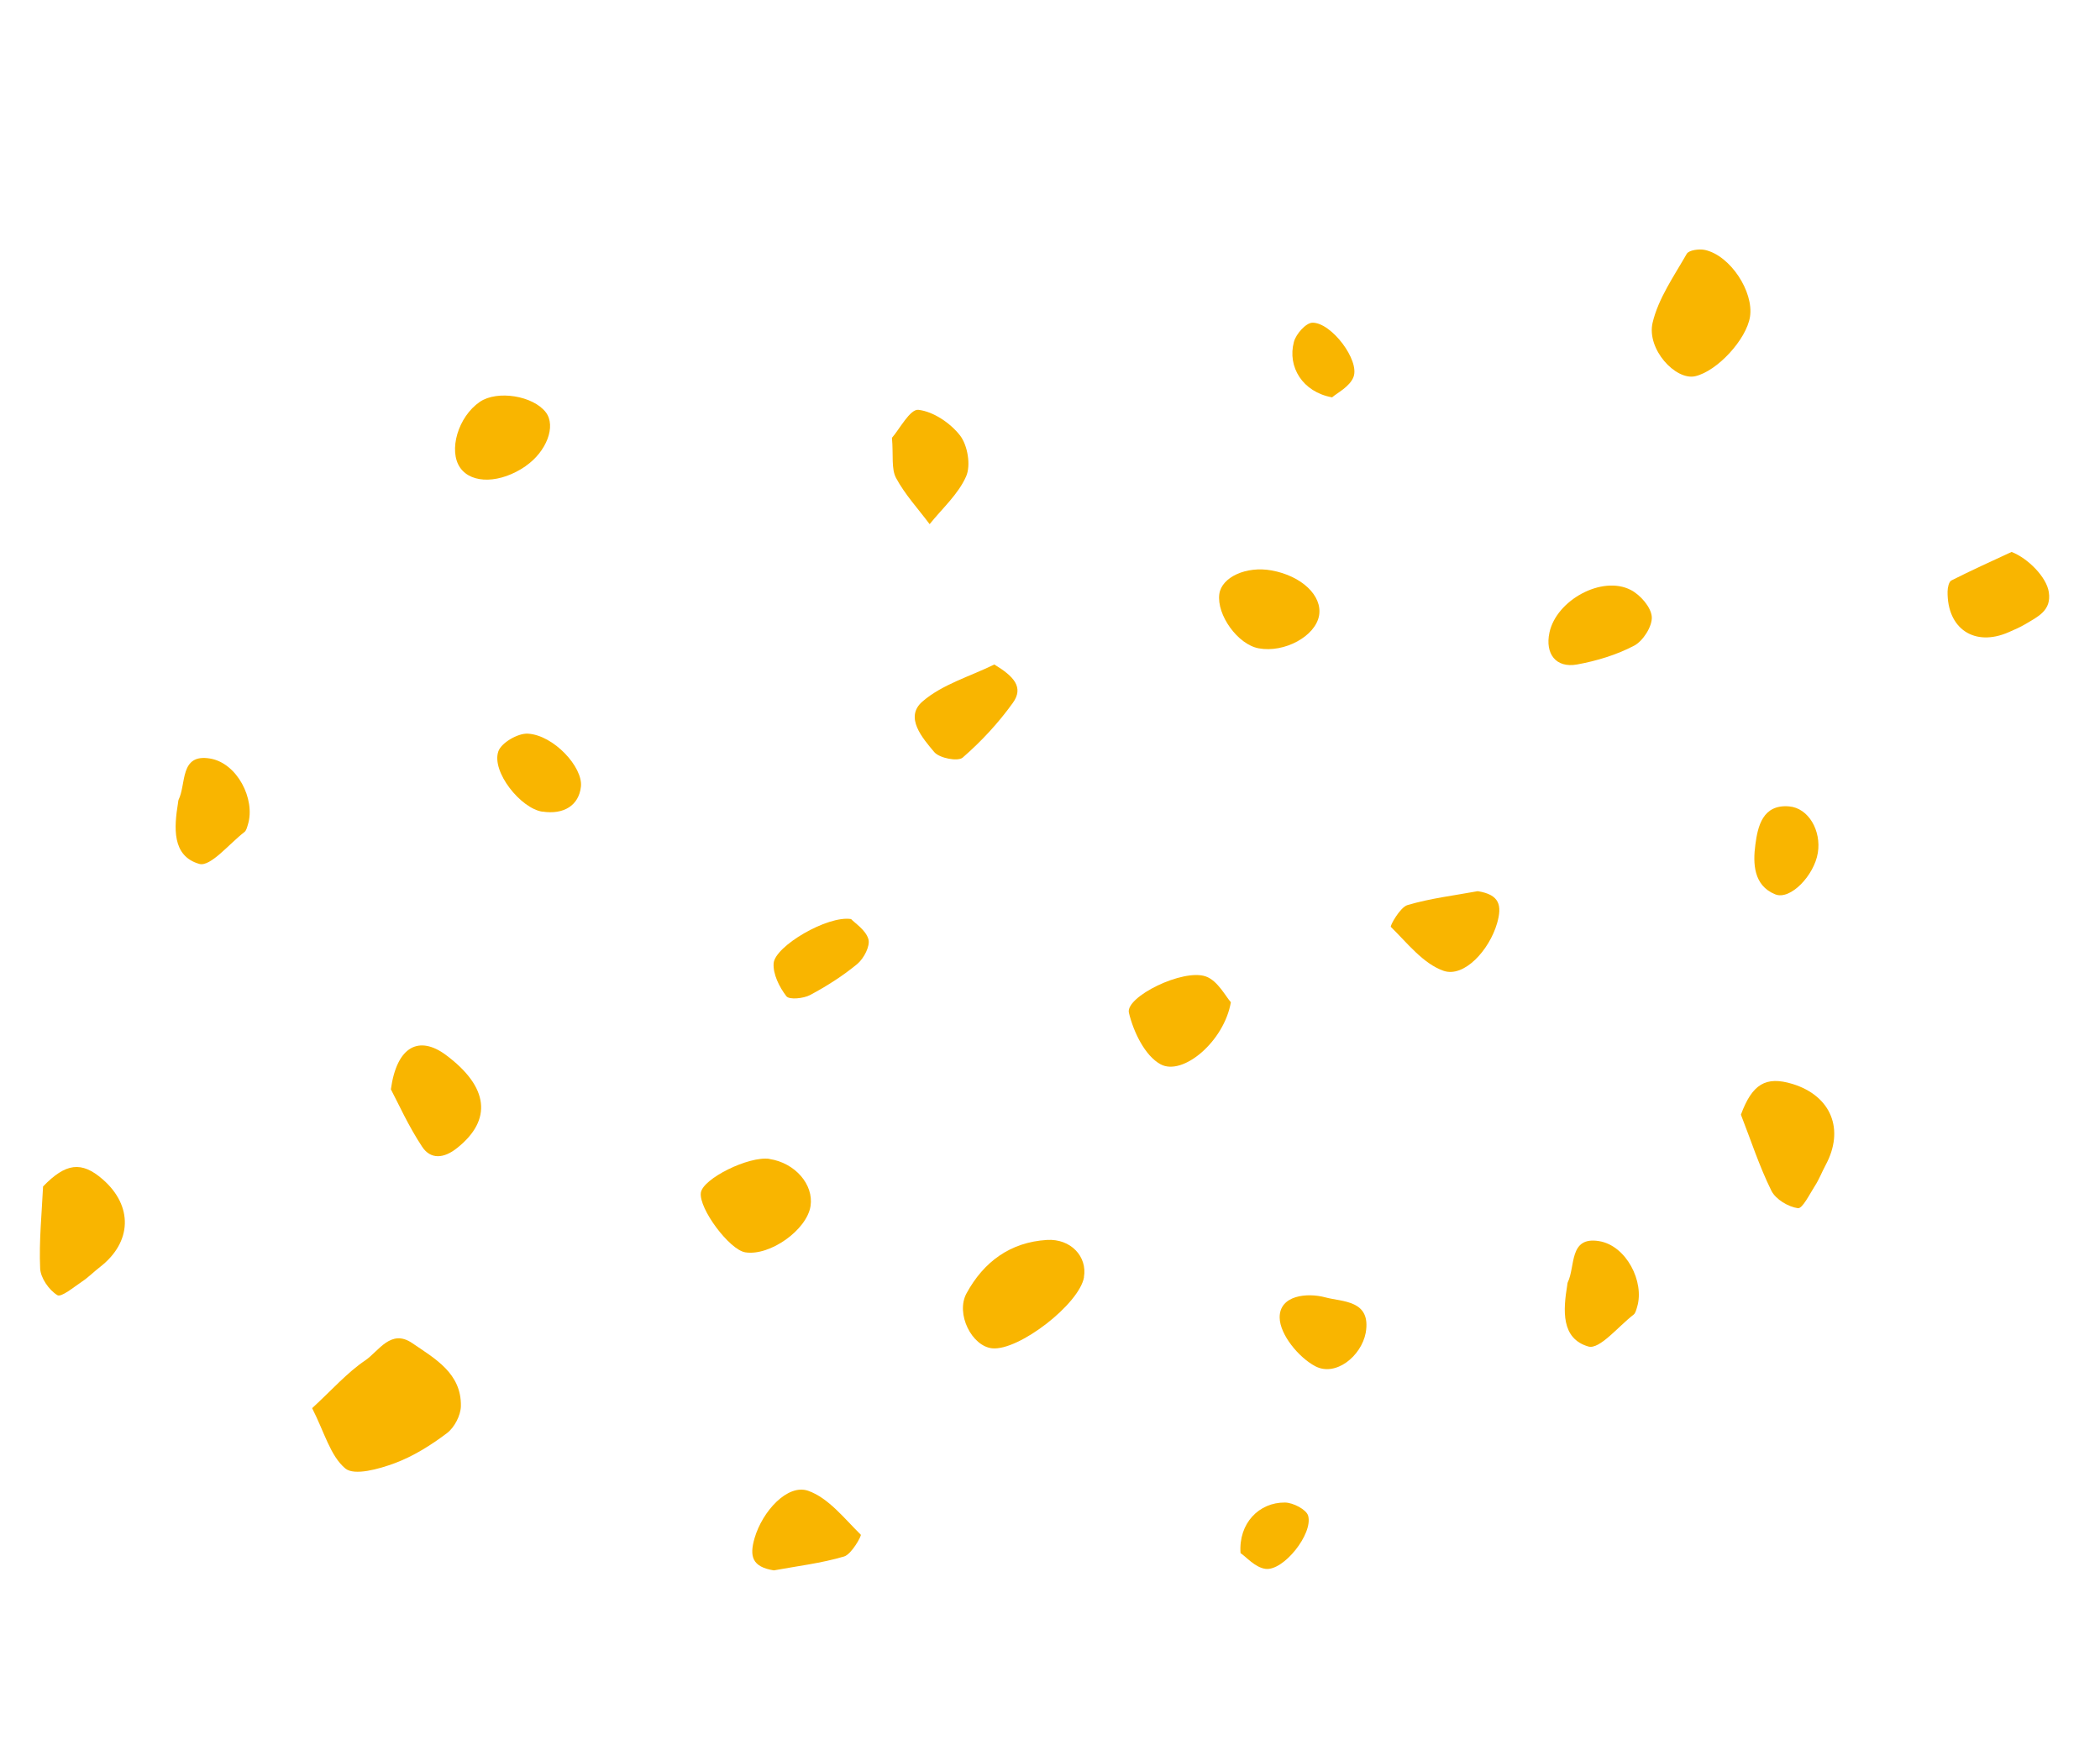 <svg width="266" height="223" viewBox="0 0 266 223" fill="none" xmlns="http://www.w3.org/2000/svg">
<g clip-path="url(#clip0_4585_26911)">
<path d="M107.801 116.389C108.29 116.913 109.665 117.778 109.996 118.93C110.251 119.792 109.428 121.362 108.618 122.054C106.783 123.577 104.722 124.885 102.616 126.01C101.772 126.457 99.966 126.638 99.607 126.161C98.721 125.015 97.897 123.364 97.993 121.996C98.149 119.833 104.826 115.904 107.813 116.391L107.801 116.389Z" fill="#F9B500"/>
<path d="M39.548 178.322C42.073 175.998 43.968 173.83 46.273 172.275C47.983 171.108 49.507 168.235 52.221 170.097C55.094 172.062 58.465 173.91 58.379 178.087C58.353 179.265 57.551 180.789 56.612 181.497C54.588 183.025 52.346 184.428 49.981 185.307C48.005 186.038 44.897 186.915 43.749 185.976C41.844 184.391 41.099 181.394 39.544 178.346L39.548 178.322Z" fill="#F9B500"/>
<path d="M254.8 69.898C256.901 70.711 259.235 73.1 259.516 74.985C259.881 77.338 258.101 78.103 256.557 79.034C255.884 79.435 255.165 79.74 254.444 80.057C250.128 81.96 246.622 79.648 246.693 74.903C246.699 74.426 246.853 73.672 247.17 73.512C249.678 72.243 252.243 71.084 254.8 69.898Z" fill="#F9B500"/>
<path d="M221.666 40.12C221.213 42.987 217.532 46.988 214.739 47.642C212.249 48.223 208.543 44.215 209.331 40.864C210.061 37.779 212.039 34.972 213.657 32.14C213.926 31.671 215.241 31.493 215.968 31.655C219.169 32.367 222.162 36.933 221.666 40.12Z" fill="#F9B500"/>
<path d="M137.31 161.744C136.713 165.153 129.053 171.077 125.685 170.752C123.098 170.497 121.023 166.379 122.421 163.799C124.591 159.804 127.963 157.31 132.618 157.026C135.619 156.847 137.758 159.127 137.295 161.754L137.31 161.744Z" fill="#F9B500"/>
<path d="M220.515 141.161C221.943 137.303 223.649 136.236 227.046 137.271C231.96 138.78 233.683 143.052 231.235 147.567C230.772 148.431 230.426 149.354 229.896 150.169C229.226 151.212 228.314 153.082 227.736 153.008C226.507 152.835 224.92 151.884 224.377 150.797C222.843 147.702 221.775 144.385 220.515 141.161Z" fill="#F9B500"/>
<path d="M5.455 150.254C8.315 147.296 10.315 147.009 12.999 149.344C16.877 152.714 16.731 157.308 12.669 160.451C11.899 161.049 11.199 161.76 10.389 162.301C9.352 162.991 7.763 164.33 7.263 164.018C6.203 163.371 5.143 161.842 5.086 160.637C4.934 157.188 5.288 153.724 5.455 150.254H5.455Z" fill="#F9B500"/>
<path d="M97.473 146.776C100.699 147.266 103.087 150.003 102.669 152.738C102.201 155.766 97.515 159.092 94.404 158.596C92.394 158.277 88.506 153.055 88.774 151.05C89.019 149.254 94.875 146.368 97.475 146.764L97.473 146.776Z" fill="#F9B500"/>
<path d="M49.506 137.979C50.278 132.372 53.155 131.153 56.452 133.581C61.923 137.64 62.39 141.822 57.889 145.393C56.241 146.709 54.564 146.875 53.474 145.229C51.724 142.588 50.414 139.657 49.52 137.969L49.506 137.979Z" fill="#F9B500"/>
<path d="M155.913 126.91C155.061 131.886 149.824 136.3 147.013 134.786C145.031 133.717 143.574 130.686 142.996 128.258C142.522 126.252 149.851 122.624 152.745 123.661C154.251 124.196 155.244 126.191 155.911 126.922L155.913 126.91Z" fill="#F9B500"/>
<path d="M112.982 55.444C113.935 54.361 115.268 51.795 116.32 51.9C118.222 52.112 120.387 53.578 121.614 55.16C122.57 56.407 122.993 58.933 122.377 60.325C121.386 62.585 119.353 64.388 117.753 66.38C116.31 64.446 114.632 62.636 113.505 60.542C112.876 59.365 113.175 57.692 112.982 55.444Z" fill="#F9B500"/>
<path d="M187.179 112.859C189.961 113.298 190.281 114.662 189.628 116.929C188.642 120.334 185.447 123.852 182.835 122.939C180.259 122.032 178.252 119.422 176.173 117.38C176.043 117.257 177.34 114.899 178.282 114.62C181.159 113.766 184.203 113.407 187.179 112.859Z" fill="#F9B500"/>
<path d="M98.024 198.874C95.242 198.435 94.922 197.071 95.575 194.805C96.561 191.399 99.756 187.882 102.369 188.795C104.944 189.702 106.952 192.311 109.031 194.354C109.161 194.477 107.863 196.834 106.922 197.114C104.044 197.967 101 198.327 98.024 198.874Z" fill="#F9B500"/>
<path d="M161.063 72.239C164.872 72.93 167.513 75.434 167.084 77.94C166.634 80.569 162.692 82.713 159.424 82.103C156.789 81.613 154.094 77.879 154.446 75.234C154.739 73.082 157.878 71.656 161.063 72.239Z" fill="#F9B500"/>
<path d="M66.595 59.024C63.412 61.223 59.781 61.331 58.3 59.252C56.76 57.075 58.025 52.774 60.777 50.892C62.986 49.382 67.531 50.111 69.144 52.224C70.458 53.96 69.238 57.187 66.583 59.022L66.595 59.024Z" fill="#F9B500"/>
<path d="M198.514 162.765C198.535 162.643 198.532 162.517 198.575 162.411C199.578 160.38 198.7 156.542 202.555 157.177C206.007 157.744 208.33 162.332 207.369 165.516C207.259 165.862 207.172 166.3 206.912 166.495C204.998 167.966 202.615 170.931 201.2 170.525C197.709 169.524 198.003 165.899 198.514 162.765Z" fill="#F9B500"/>
<path d="M22.555 101.646C22.576 101.523 22.573 101.397 22.616 101.291C23.619 99.26 22.741 95.422 26.596 96.058C30.048 96.624 32.371 101.213 31.41 104.396C31.3 104.742 31.213 105.18 30.953 105.375C29.04 106.847 26.656 109.811 25.241 109.405C21.75 108.404 22.044 104.78 22.555 101.646Z" fill="#F9B500"/>
<path d="M196.264 80.107C197.143 76.004 202.922 72.828 206.564 74.711C207.779 75.334 209.146 76.903 209.227 78.124C209.299 79.32 208.126 81.171 206.991 81.769C204.765 82.936 202.243 83.699 199.749 84.153C197.087 84.628 195.688 82.803 196.264 80.107Z" fill="#F9B500"/>
<path d="M125.959 84.159C128.422 85.651 129.719 87.044 128.284 89.026C126.466 91.559 124.289 93.904 121.939 95.943C121.333 96.469 118.981 96.015 118.334 95.237C116.839 93.459 114.557 90.84 116.822 88.862C119.324 86.673 122.868 85.669 125.961 84.147L125.959 84.159Z" fill="#F9B500"/>
<path d="M172.993 168.776C172.433 171.751 169.175 174.389 166.591 173.015C164.491 171.9 162.128 169.016 162.091 166.883C162.041 164.017 165.573 163.678 167.882 164.301C170.06 164.888 173.705 164.619 172.993 168.776Z" fill="#F9B500"/>
<path d="M68.711 102.795C65.95 102.385 62.23 97.72 63.123 95.155C63.499 94.061 65.595 92.847 66.843 92.91C70.124 93.082 73.855 97.157 73.585 99.615C73.332 101.976 71.436 103.199 68.701 102.781L68.711 102.795Z" fill="#F9B500"/>
<path d="M230.26 108.007C229.794 110.872 226.774 114.03 224.867 113.262C222.088 112.144 222.034 109.303 222.346 106.966C222.648 104.689 223.25 101.834 226.624 102.123C229.093 102.332 230.713 105.215 230.26 108.007Z" fill="#F9B500"/>
<path d="M168.721 50.318C164.986 49.64 163.053 46.452 163.895 43.299C164.152 42.311 165.403 40.889 166.237 40.868C168.623 40.824 172.268 45.627 171.439 47.75C170.964 48.978 169.355 49.772 168.733 50.32L168.721 50.318Z" fill="#F9B500"/>
<path d="M157.135 196.692C156.865 192.908 159.485 190.248 162.764 190.281C163.782 190.292 165.471 191.16 165.7 191.955C166.338 194.254 162.572 198.97 160.306 198.683C158.999 198.522 157.837 197.152 157.147 196.694L157.135 196.692Z" fill="#F9B500"/>
</g>
<defs>
<clipPath id="clip0_4585_26911">
<rect width="237.888" height="184.746" fill="white" transform="translate(31.197) rotate(9.722)"/>
</clipPath>
</defs>
</svg>
